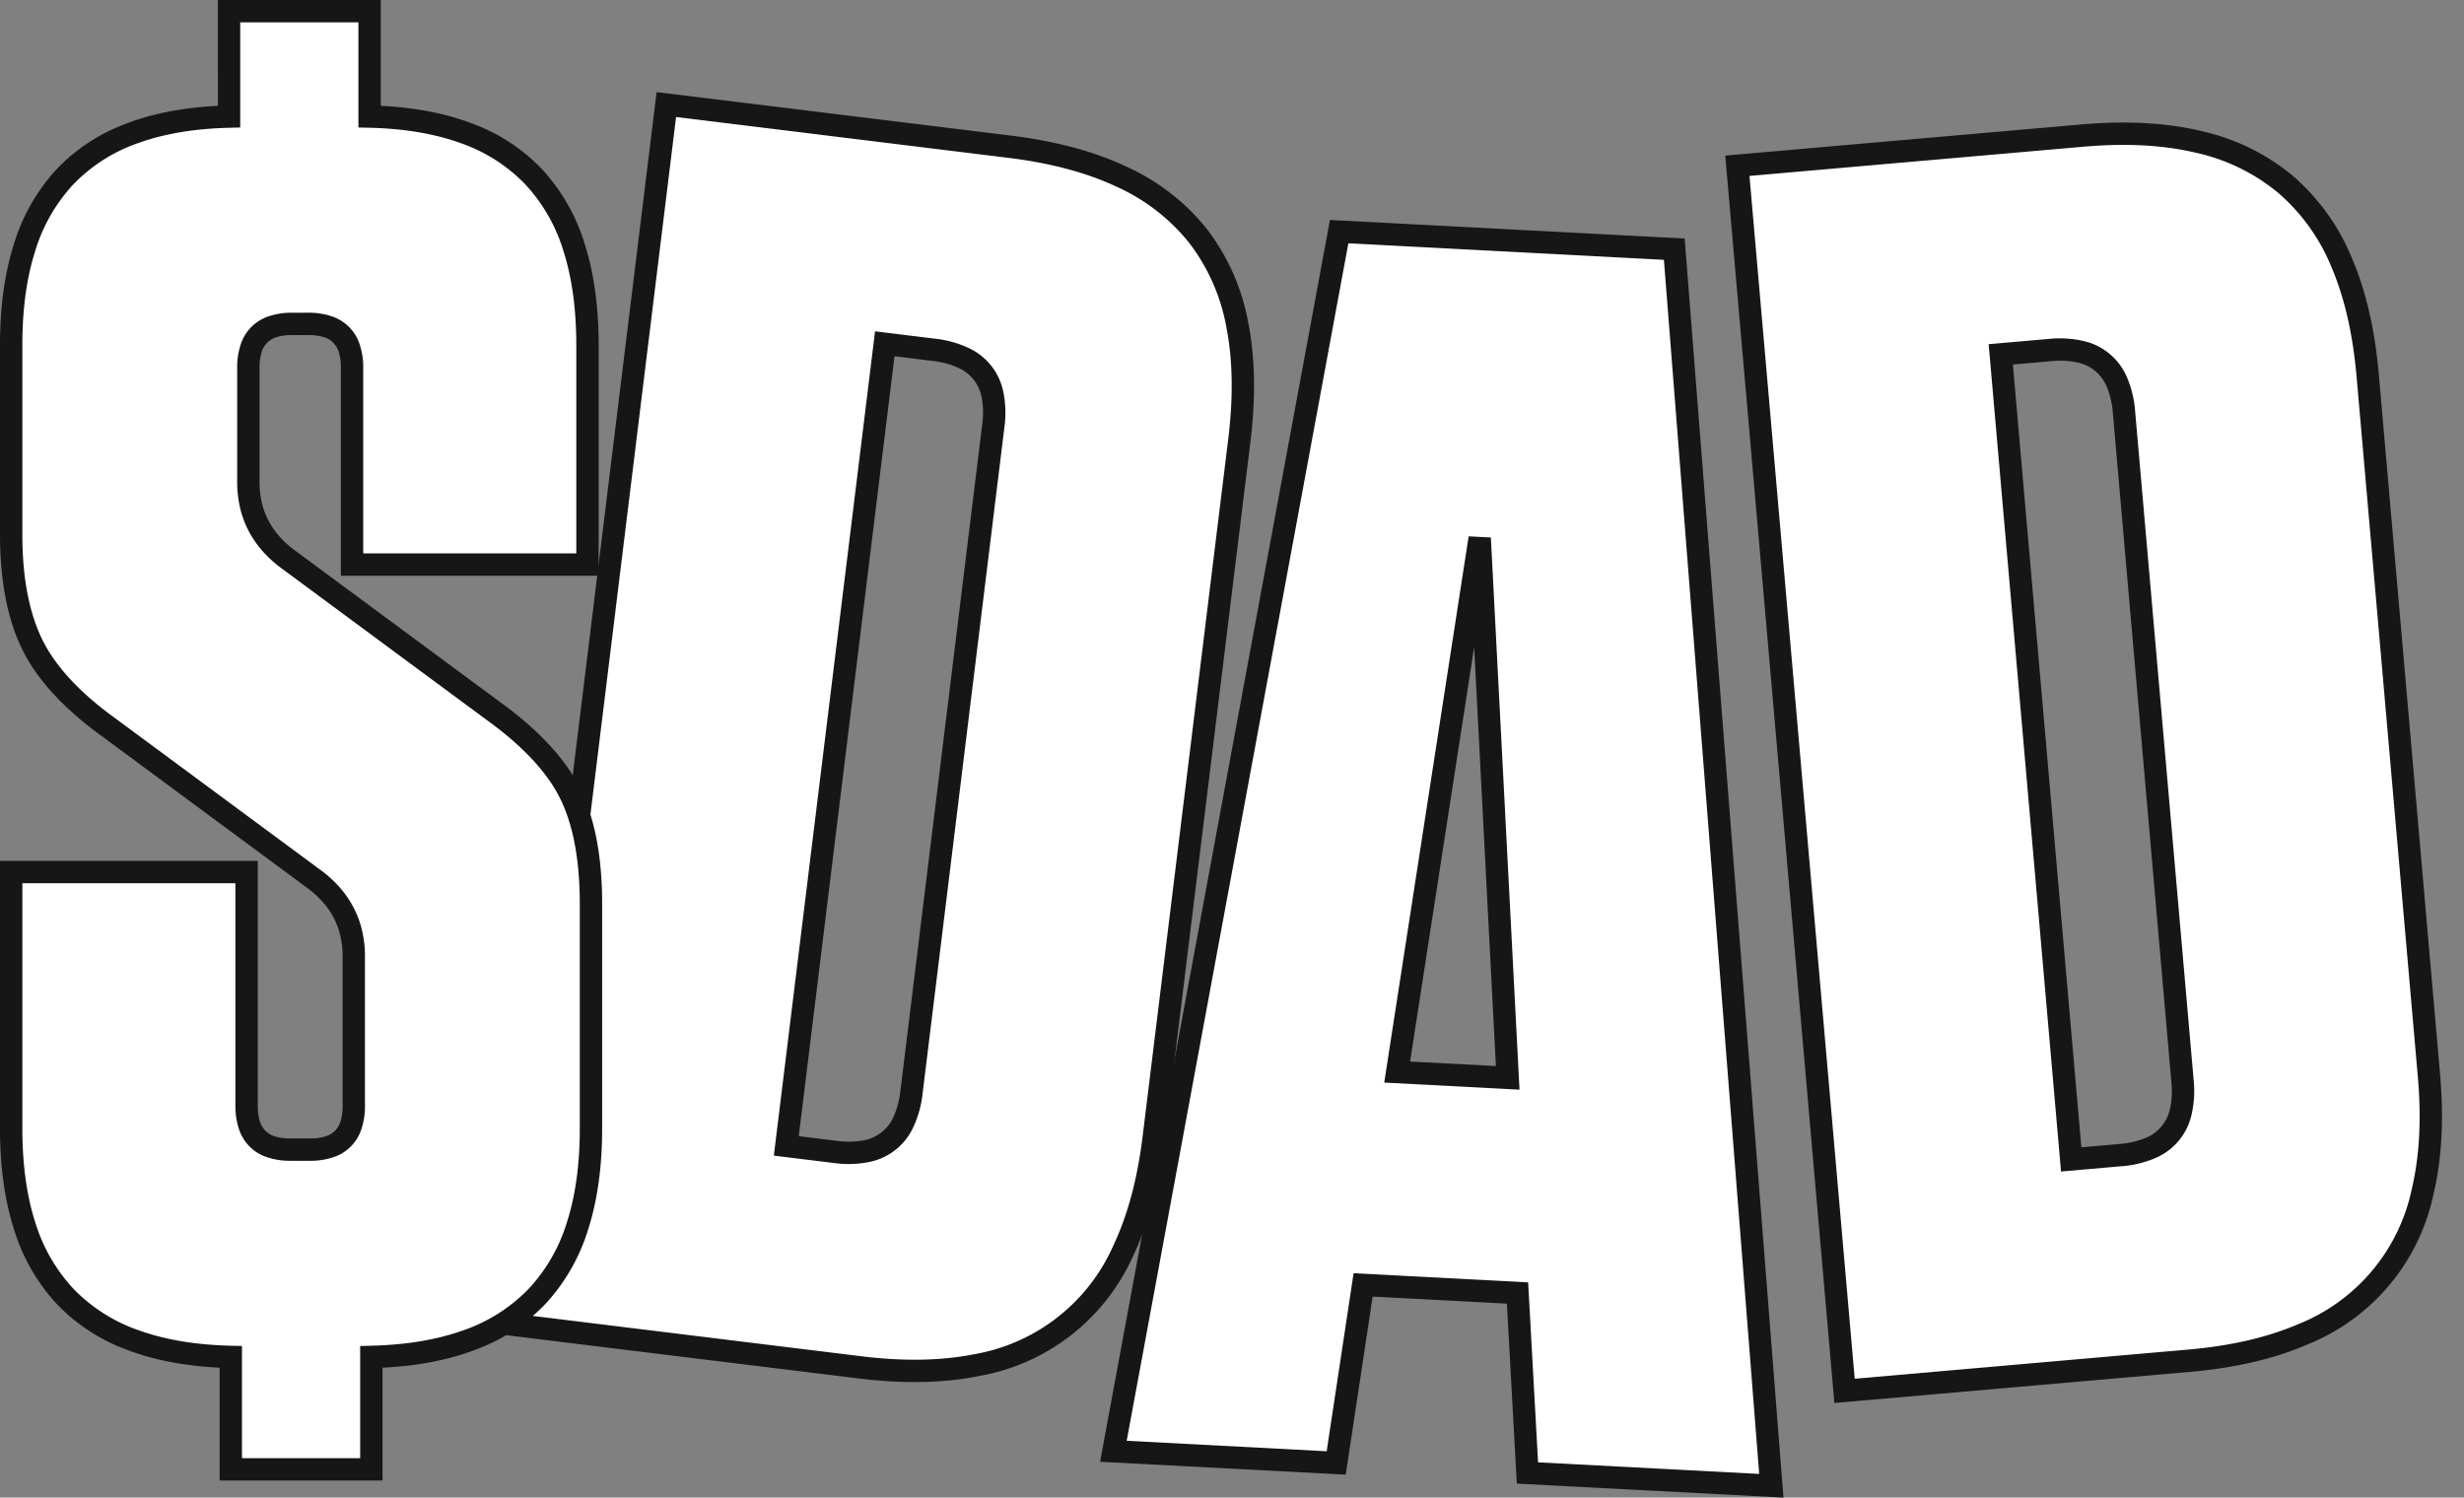 <svg xmlns="http://www.w3.org/2000/svg" width="772.3" height="469.429" viewBox="0 0 772.3 469.429"><rect x="0" y="0" width="772.3" height="469.429" fill="#808080" stroke="none"/><g transform="translate(-5951.514 -2714.783)"><path d="M0,382.609,46.979,0,154.656,13.221q20.5,2.517,35.24,9.528A64.8,64.8,0,0,1,213.63,41.268a64.8,64.8,0,0,1,12.227,27.509q3.237,16,.72,36.5L199.732,323.909q-2.517,20.5-9.528,35.24a62.06,62.06,0,0,1-46.027,35.96q-16,3.237-36.5.72ZM115.447,74.986,84.575,326.414l15.3,1.879a29.744,29.744,0,0,0,9.49-.187,16.135,16.135,0,0,0,11.967-9.35,29.745,29.745,0,0,0,2.477-9.163L149.451,100.8a29.746,29.746,0,0,0-.187-9.49,16.136,16.136,0,0,0-9.35-11.967,29.745,29.745,0,0,0-9.163-2.477Z" transform="translate(6113.39 2747.56)" fill="#fff"/><path d="M111.155,403.213,0,389.565,47.833,0,158.988,13.648q21.267,2.611,36.618,9.956a67.964,67.964,0,0,1,24.745,19.368,67.964,67.964,0,0,1,12.806,28.7q3.408,16.666.8,37.939L207.115,328.241q-2.611,21.267-9.956,36.618a65.175,65.175,0,0,1-48.064,37.552Q132.429,405.819,111.155,403.213ZM7.811,383.463l104.2,12.794q19.811,2.432,35.148-.6a58.554,58.554,0,0,0,43.92-34.314q6.661-14.159,9.081-33.96L227,108.754q2.432-19.811-.6-35.148a61.306,61.306,0,0,0-11.6-26.3,61.306,61.306,0,0,0-22.718-17.615q-14.159-6.661-33.96-9.081L53.935,7.811Zm95.547-47.786-18.783-2.306L116.3,74.986l18.783,2.306A33.3,33.3,0,0,1,145.605,80.2a19.337,19.337,0,0,1,10.952,14.017,33.3,33.3,0,0,1,.277,10.913L131.2,313.926a33.3,33.3,0,0,1-2.909,10.522A19.337,19.337,0,0,1,114.271,335.4,33.3,33.3,0,0,1,103.358,335.677Zm-10.972-8.409,11.826,1.452a26.929,26.929,0,0,0,8.121-.071,12.733,12.733,0,0,0,9.874-7.714,26.927,26.927,0,0,0,2.034-7.863l25.637-208.795a26.926,26.926,0,0,0-.071-8.121,12.733,12.733,0,0,0-7.714-9.874,26.926,26.926,0,0,0-7.863-2.034L122.4,82.8Z" transform="translate(6109.484 2743.655)" fill="#161616"/><path d="M175.806,8.156l30.419,387.605-76.441-4.006-3.11-56.41-48.394-2.536-8.439,55.805L0,384.954,70.769,2.652ZM114.813,98.705,88.946,266.092l34.646,1.816Z" transform="translate(6300.484 2784.742)" fill="#fff"/><path d="M72.055,2.7,183.232,8.526,214.2,403.179l-83.573-4.38-3.11-56.41-42.078-2.205L77,395.988,0,391.953ZM176.726,15.2l-98.9-5.183L8.346,385.372l62.679,3.285,8.439-55.805,54.71,2.867,3.11,56.41,69.309,3.632Zm-54.24,87.029,8.98,173.087-42.4-2.222,26.459-171.218Zm1.578,165.68-6.813-131.32L97.175,266.5Z" transform="translate(6296.311 2781.033)" fill="#161616"/><path d="M33.6,400.67,0,16.655,108.073,7.2q20.572-1.8,36.451,1.993a64.8,64.8,0,0,1,27.065,13.179,64.8,64.8,0,0,1,17.679,24.365q6.493,14.979,8.293,35.551l19.2,219.437q1.8,20.572-1.993,36.451a62.06,62.06,0,0,1-37.545,44.744q-14.979,6.493-35.551,8.293Zm48.966-324.9L104.64,328.119,120,326.775a29.745,29.745,0,0,0,9.243-2.156,16.136,16.136,0,0,0,9.762-11.634,29.745,29.745,0,0,0,.518-9.477L121.19,93.946a29.746,29.746,0,0,0-2.156-9.243A16.136,16.136,0,0,0,107.4,74.941a29.746,29.746,0,0,0-9.477-.518Z" transform="translate(6496.06 2750.09)" fill="#fff"/><path d="M145.771,398.5,34.208,408.262,0,17.265,111.564,7.5q21.345-1.867,37.888,2.125a67.964,67.964,0,0,1,28.231,13.8,67.964,67.964,0,0,1,18.493,25.406q6.8,15.593,8.672,36.944l19.2,219.437q1.867,21.345-2.125,37.888a65.176,65.176,0,0,1-39.206,46.724Q167.122,396.627,145.771,398.5ZM40.579,400.669l104.582-9.15q19.884-1.74,34.256-7.89a58.554,58.554,0,0,0,35.826-42.7q3.572-15.235,1.822-35.106l-19.2-219.437q-1.74-19.884-7.89-34.256a61.306,61.306,0,0,0-16.812-23.319A61.306,61.306,0,0,0,147.28,16.308q-15.235-3.572-35.106-1.822L7.593,23.636ZM124.1,334.062l-18.852,1.649L82.562,76.377l18.852-1.649a33.3,33.3,0,0,1,10.9.658A19.337,19.337,0,0,1,125.937,86.82a33.3,33.3,0,0,1,2.54,10.617L146.812,307a33.3,33.3,0,0,1-.658,10.9,19.337,19.337,0,0,1-11.434,13.627A33.3,33.3,0,0,1,124.1,334.062Zm-12.48-5.944,11.87-1.038a26.926,26.926,0,0,0,7.929-1.758,12.734,12.734,0,0,0,8.054-9.6,26.927,26.927,0,0,0,.354-8.114L121.5,98.047a26.926,26.926,0,0,0-1.758-7.929,12.733,12.733,0,0,0-9.6-8.054,26.926,26.926,0,0,0-8.114-.355l-11.87,1.038Z" transform="translate(6492.264 2746.294)" fill="#161616"/><path d="M112.34,0V33.041q17.071.413,29.875,5.094a55.089,55.089,0,0,1,21.339,13.63,56.869,56.869,0,0,1,12.8,22.165q4.268,13.217,4.268,30.7v68.836H106.834V111.79a19.068,19.068,0,0,0-.86-6.023,10.343,10.343,0,0,0-6.884-6.884,19.068,19.068,0,0,0-6.023-.86H88.11a19.068,19.068,0,0,0-6.023.86,10.343,10.343,0,0,0-6.884,6.884,19.068,19.068,0,0,0-.86,6.023v35.795a31.622,31.622,0,0,0,.826,7.331,27.336,27.336,0,0,0,2.478,6.574,28.612,28.612,0,0,0,4.13,5.817,35.692,35.692,0,0,0,5.782,5.059l63.329,46.809q4.406,3.166,8.123,6.367a86.921,86.921,0,0,1,6.746,6.436,64.38,64.38,0,0,1,5.369,6.505,48.842,48.842,0,0,1,3.992,6.574,51.3,51.3,0,0,1,2.891,7.125,67.194,67.194,0,0,1,2.065,8.157,89.89,89.89,0,0,1,1.239,9.19q.413,4.853.413,10.222v70.488q0,17.484-4.3,30.7A56.766,56.766,0,0,1,164.518,403.1a55.586,55.586,0,0,1-21.511,13.63q-12.907,4.681-30.116,5.094v35.244H68.836V421.827q-17.209-.413-30.116-5.094A55.586,55.586,0,0,1,17.209,403.1,56.766,56.766,0,0,1,4.3,380.939Q0,367.722,0,350.238v-80.4H73.792v73.242a19.067,19.067,0,0,0,.86,6.023,10.343,10.343,0,0,0,6.884,6.884,19.067,19.067,0,0,0,6.023.86h6.058a19.067,19.067,0,0,0,6.023-.86,10.343,10.343,0,0,0,6.884-6.884,19.067,19.067,0,0,0,.86-6.023V296.27a31.621,31.621,0,0,0-.826-7.331,27.337,27.337,0,0,0-2.478-6.574,28.612,28.612,0,0,0-4.13-5.817,35.691,35.691,0,0,0-5.782-5.059L30.839,224.681q-4.406-3.166-8.123-6.385a85.167,85.167,0,0,1-6.746-6.488,63.847,63.847,0,0,1-5.369-6.591,49.242,49.242,0,0,1-3.992-6.694,54.3,54.3,0,0,1-2.891-7.211,68.556,68.556,0,0,1-2.065-8.14A88.75,88.75,0,0,1,.413,174.1Q0,169.337,0,164.105V104.631q0-17.484,4.268-30.7a56.869,56.869,0,0,1,12.8-22.165,55.089,55.089,0,0,1,21.339-13.63q12.8-4.681,29.875-5.094V0Z" transform="translate(5955.019 2718.287)" fill="#fff"/><path d="M68.285,0h51.064V33.169q16.994.849,29.788,5.989a57.225,57.225,0,0,1,21.349,14.531A60.746,60.746,0,0,1,183.338,76.7q4.292,13.617,4.3,31.433v72.34h-80.8V115.294a16.34,16.34,0,0,0-.578-4.679,6.965,6.965,0,0,0-5.006-5.006,16.34,16.34,0,0,0-4.679-.578H91.615a16.339,16.339,0,0,0-4.679.578,6.964,6.964,0,0,0-5.006,5.006,16.339,16.339,0,0,0-.578,4.679v35.795a28.207,28.207,0,0,0,.723,6.5,23.8,23.8,0,0,0,2.184,5.8,25.069,25.069,0,0,0,3.665,5.127,32.36,32.36,0,0,0,5.166,4.5l63.387,46.85q4.546,3.267,8.411,6.609a90.576,90.576,0,0,1,7.035,6.743,68.249,68.249,0,0,1,5.632,6.85,51.912,51.912,0,0,1,4.2,6.931,54.322,54.322,0,0,1,3.044,7.491,71.08,71.08,0,0,1,2.182,8.562,93.73,93.73,0,0,1,1.314,9.6q.439,5.054.439,10.607v70.488q0,17.815-4.331,31.439A60.617,60.617,0,0,1,171.449,408.2a57.69,57.69,0,0,1-21.521,14.53q-12.892,5.134-30.028,5.984v35.37H68.836V428.71q-17.131-.845-30.028-5.984A57.69,57.69,0,0,1,17.287,408.2,60.617,60.617,0,0,1,4.331,385.181Q0,371.562,0,353.742v-83.9H80.8v76.746a16.339,16.339,0,0,0,.578,4.679,6.965,6.965,0,0,0,5.006,5.006,16.34,16.34,0,0,0,4.679.578h6.058a16.34,16.34,0,0,0,4.679-.578,6.965,6.965,0,0,0,5.006-5.006,16.339,16.339,0,0,0,.578-4.679V299.775a28.207,28.207,0,0,0-.723-6.5,23.8,23.8,0,0,0-2.184-5.8,25.07,25.07,0,0,0-3.665-5.127,32.362,32.362,0,0,0-5.166-4.5L32.26,231q-4.549-3.269-8.417-6.632a88.838,88.838,0,0,1-7.038-6.8,67.715,67.715,0,0,1-5.634-6.943,52.321,52.321,0,0,1-4.2-7.059A57.346,57.346,0,0,1,3.927,196,72.474,72.474,0,0,1,1.75,187.46a92.64,92.64,0,0,1-1.311-9.473Q0,173.021,0,167.609V108.135Q0,90.324,4.3,76.7A60.746,60.746,0,0,1,17.149,53.689,57.225,57.225,0,0,1,38.5,39.158q12.789-5.135,29.788-5.989ZM112.34,7.009H75.294V39.966l-3.42.083q-16.368.4-28.549,4.79A51.677,51.677,0,0,0,23.074,57.7,53.454,53.454,0,0,0,11.006,78.762q-4.007,12.6-4,29.373v59.474q0,5.005.393,9.577a86.029,86.029,0,0,0,1.177,8.691,65.758,65.758,0,0,0,1.954,7.776,50.639,50.639,0,0,0,2.727,6.833,45.644,45.644,0,0,0,3.778,6.305,61.054,61.054,0,0,0,5.127,6.258,82.471,82.471,0,0,0,6.457,6.19q3.557,3.074,7.766,6.1l63.367,46.836a38.894,38.894,0,0,1,6.377,5.6,31.953,31.953,0,0,1,4.577,6.486,30.789,30.789,0,0,1,2.76,7.342,35.236,35.236,0,0,1,.924,8.171v46.809a22.38,22.38,0,0,1-1.132,7.4,13.676,13.676,0,0,1-8.742,8.742,22.38,22.38,0,0,1-7.4,1.132H91.064a22.38,22.38,0,0,1-7.4-1.132,13.676,13.676,0,0,1-8.742-8.742,22.38,22.38,0,0,1-1.132-7.4V276.846H7.009v76.9q0,16.785,4.031,29.372a53.349,53.349,0,0,0,12.17,21.059,52.171,52.171,0,0,0,20.423,12.865q12.294,4.4,28.791,4.79l3.42.082v35.161h37.046V421.91l3.42-.082q16.507-.4,28.791-4.79a52.171,52.171,0,0,0,20.423-12.865,53.349,53.349,0,0,0,12.17-21.059q4.041-12.6,4.031-29.372V283.254q0-5.138-.393-9.792a87.226,87.226,0,0,0-1.174-8.8,64.42,64.42,0,0,0-1.95-7.788,47.7,47.7,0,0,0-2.721-6.742,45.275,45.275,0,0,0-3.779-6.193,61.6,61.6,0,0,0-5.13-6.179,84.26,84.26,0,0,0-6.461-6.144q-3.56-3.06-7.772-6.088L88.981,178.688a38.891,38.891,0,0,1-6.377-5.6,31.953,31.953,0,0,1-4.577-6.486,30.789,30.789,0,0,1-2.76-7.342,35.236,35.236,0,0,1-.924-8.171V115.294a22.38,22.38,0,0,1,1.132-7.4,13.676,13.676,0,0,1,8.742-8.742,22.38,22.38,0,0,1,7.4-1.132h4.956a22.38,22.38,0,0,1,7.4,1.132,13.676,13.676,0,0,1,8.742,8.742,22.38,22.38,0,0,1,1.132,7.4v58.173h66.783V108.135q0-16.785-4-29.373A53.454,53.454,0,0,0,164.561,57.7a51.677,51.677,0,0,0-20.252-12.865q-12.191-4.4-28.549-4.79l-3.42-.083Z" transform="translate(5951.514 2714.783)" fill="#161616"/></g></svg>